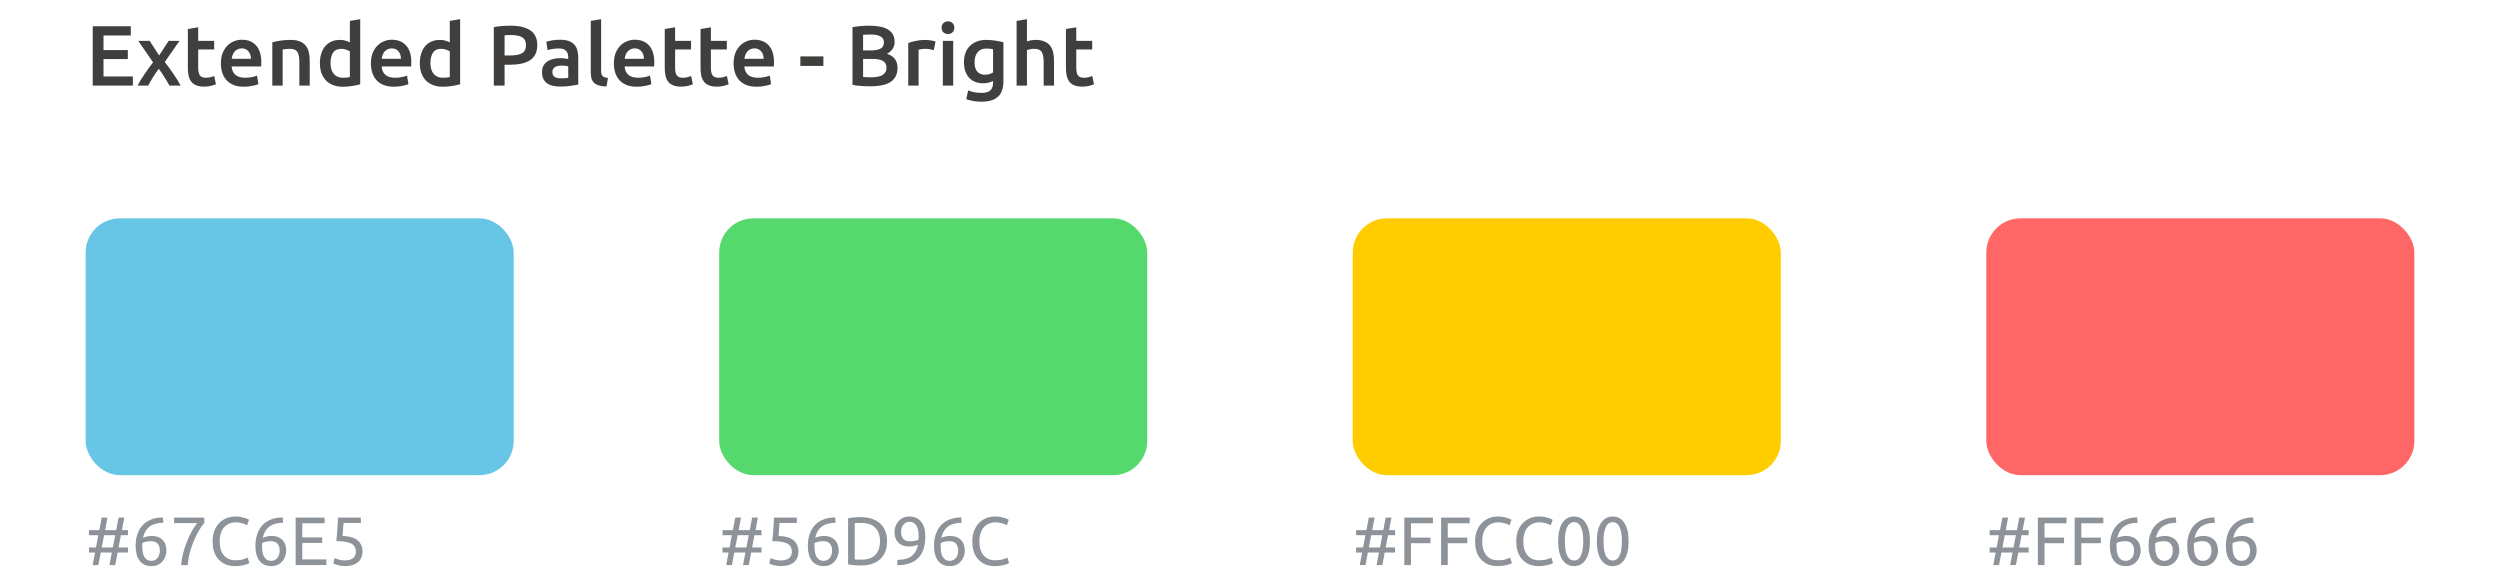 <svg width="584" height="135" viewBox="0 0 584 135" fill="none" xmlns="http://www.w3.org/2000/svg">
<g filter="url(#filter0_d)">
<rect x="20" y="41" width="100" height="60" rx="8" fill="#67C6E6"/>
</g>
<path d="M24.544 123.84H27.136L27.696 120.912H29.04L28.48 123.84H29.888V125.024H28.24L27.696 127.888H29.888V129.072H27.472L26.912 132H25.568L26.128 129.072H23.536L22.976 132H21.632L22.192 129.072H20.784V127.888H22.416L22.96 125.024H20.784V123.84H23.2L23.76 120.912H25.104L24.544 123.84ZM23.76 127.888H26.352L26.912 125.024H24.32L23.76 127.888ZM31.68 127.552C31.68 126.475 31.829 125.525 32.128 124.704C32.426 123.872 32.848 123.173 33.392 122.608C33.947 122.043 34.613 121.616 35.392 121.328C36.181 121.029 37.066 120.875 38.048 120.864L38.16 122.112C37.531 122.123 36.955 122.192 36.432 122.32C35.92 122.448 35.461 122.651 35.056 122.928C34.651 123.205 34.309 123.568 34.032 124.016C33.755 124.453 33.547 124.997 33.408 125.648C33.685 125.52 33.995 125.413 34.336 125.328C34.688 125.243 35.05 125.2 35.424 125.2C36.053 125.2 36.587 125.296 37.024 125.488C37.461 125.68 37.819 125.936 38.096 126.256C38.373 126.565 38.571 126.928 38.688 127.344C38.816 127.749 38.88 128.176 38.88 128.624C38.88 129.029 38.81 129.445 38.672 129.872C38.533 130.299 38.32 130.688 38.032 131.04C37.755 131.392 37.397 131.68 36.96 131.904C36.523 132.128 36.005 132.24 35.408 132.24C34.192 132.24 33.264 131.824 32.624 130.992C31.994 130.16 31.68 129.013 31.68 127.552ZM35.264 126.416C34.891 126.416 34.544 126.453 34.224 126.528C33.904 126.592 33.584 126.693 33.264 126.832C33.253 126.949 33.242 127.072 33.232 127.2C33.232 127.317 33.232 127.435 33.232 127.552C33.232 128.021 33.264 128.464 33.328 128.88C33.392 129.296 33.504 129.664 33.664 129.984C33.834 130.293 34.059 130.544 34.336 130.736C34.613 130.917 34.965 131.008 35.392 131.008C35.744 131.008 36.042 130.933 36.288 130.784C36.533 130.635 36.736 130.443 36.896 130.208C37.056 129.973 37.168 129.723 37.232 129.456C37.306 129.179 37.344 128.912 37.344 128.656C37.344 127.931 37.168 127.376 36.816 126.992C36.474 126.608 35.957 126.416 35.264 126.416ZM42.311 132C42.375 131.147 42.525 130.251 42.759 129.312C43.005 128.363 43.303 127.445 43.655 126.56C44.007 125.664 44.391 124.837 44.807 124.08C45.234 123.312 45.65 122.688 46.055 122.208H40.663V120.912H47.719V122.144C47.367 122.549 46.978 123.109 46.551 123.824C46.124 124.528 45.719 125.323 45.335 126.208C44.962 127.083 44.636 128.021 44.359 129.024C44.093 130.016 43.927 131.008 43.863 132H42.311ZM54.878 132.24C54.1 132.24 53.39 132.112 52.75 131.856C52.11 131.6 51.561 131.227 51.102 130.736C50.644 130.245 50.286 129.643 50.03 128.928C49.785 128.203 49.662 127.376 49.662 126.448C49.662 125.52 49.801 124.699 50.078 123.984C50.366 123.259 50.75 122.651 51.23 122.16C51.71 121.669 52.27 121.296 52.91 121.04C53.55 120.784 54.233 120.656 54.958 120.656C55.417 120.656 55.828 120.688 56.19 120.752C56.564 120.816 56.884 120.891 57.15 120.976C57.428 121.061 57.652 121.147 57.822 121.232C57.993 121.317 58.11 121.381 58.174 121.424L57.726 122.704C57.63 122.64 57.492 122.571 57.31 122.496C57.129 122.421 56.921 122.347 56.686 122.272C56.462 122.197 56.212 122.139 55.934 122.096C55.668 122.043 55.396 122.016 55.118 122.016C54.532 122.016 54.004 122.117 53.534 122.32C53.065 122.523 52.665 122.816 52.334 123.2C52.004 123.584 51.748 124.053 51.566 124.608C51.396 125.152 51.31 125.765 51.31 126.448C51.31 127.109 51.385 127.712 51.534 128.256C51.694 128.8 51.929 129.269 52.238 129.664C52.548 130.048 52.932 130.347 53.39 130.56C53.86 130.773 54.404 130.88 55.022 130.88C55.737 130.88 56.329 130.805 56.798 130.656C57.268 130.507 57.62 130.373 57.854 130.256L58.254 131.536C58.18 131.589 58.046 131.659 57.854 131.744C57.662 131.819 57.422 131.893 57.134 131.968C56.846 132.043 56.51 132.107 56.126 132.16C55.742 132.213 55.326 132.24 54.878 132.24ZM59.664 127.552C59.664 126.475 59.814 125.525 60.112 124.704C60.411 123.872 60.832 123.173 61.376 122.608C61.931 122.043 62.598 121.616 63.376 121.328C64.166 121.029 65.051 120.875 66.032 120.864L66.144 122.112C65.515 122.123 64.939 122.192 64.416 122.32C63.904 122.448 63.446 122.651 63.04 122.928C62.635 123.205 62.294 123.568 62.016 124.016C61.739 124.453 61.531 124.997 61.392 125.648C61.67 125.52 61.979 125.413 62.32 125.328C62.672 125.243 63.035 125.2 63.408 125.2C64.038 125.2 64.571 125.296 65.008 125.488C65.446 125.68 65.803 125.936 66.08 126.256C66.358 126.565 66.555 126.928 66.672 127.344C66.8 127.749 66.864 128.176 66.864 128.624C66.864 129.029 66.795 129.445 66.656 129.872C66.518 130.299 66.304 130.688 66.016 131.04C65.739 131.392 65.382 131.68 64.944 131.904C64.507 132.128 63.99 132.24 63.392 132.24C62.176 132.24 61.248 131.824 60.608 130.992C59.979 130.16 59.664 129.013 59.664 127.552ZM63.248 126.416C62.875 126.416 62.528 126.453 62.208 126.528C61.888 126.592 61.568 126.693 61.248 126.832C61.238 126.949 61.227 127.072 61.216 127.2C61.216 127.317 61.216 127.435 61.216 127.552C61.216 128.021 61.248 128.464 61.312 128.88C61.376 129.296 61.488 129.664 61.648 129.984C61.819 130.293 62.043 130.544 62.32 130.736C62.598 130.917 62.95 131.008 63.376 131.008C63.728 131.008 64.027 130.933 64.272 130.784C64.518 130.635 64.72 130.443 64.88 130.208C65.04 129.973 65.152 129.723 65.216 129.456C65.291 129.179 65.328 128.912 65.328 128.656C65.328 127.931 65.152 127.376 64.8 126.992C64.459 126.608 63.942 126.416 63.248 126.416ZM69.064 132V120.912H75.832V122.24H70.615V125.536H75.255V126.832H70.615V130.672H76.231V132H69.064ZM80.012 125.184C81.623 125.248 82.802 125.6 83.548 126.24C84.305 126.88 84.684 127.749 84.684 128.848C84.684 129.339 84.599 129.792 84.428 130.208C84.268 130.624 84.017 130.981 83.676 131.28C83.346 131.579 82.924 131.813 82.412 131.984C81.9 132.155 81.292 132.24 80.588 132.24C80.311 132.24 80.028 132.219 79.74 132.176C79.452 132.133 79.186 132.08 78.94 132.016C78.695 131.952 78.476 131.888 78.284 131.824C78.092 131.76 77.954 131.707 77.868 131.664L78.156 130.368C78.338 130.453 78.631 130.565 79.036 130.704C79.452 130.843 79.959 130.912 80.556 130.912C81.036 130.912 81.436 130.859 81.756 130.752C82.087 130.645 82.353 130.501 82.556 130.32C82.759 130.139 82.903 129.931 82.988 129.696C83.084 129.451 83.132 129.195 83.132 128.928C83.132 128.523 83.063 128.165 82.924 127.856C82.785 127.536 82.54 127.269 82.188 127.056C81.836 126.843 81.367 126.683 80.78 126.576C80.194 126.459 79.452 126.4 78.556 126.4C78.62 125.877 78.668 125.387 78.7 124.928C78.743 124.469 78.78 124.021 78.812 123.584C78.844 123.147 78.871 122.715 78.892 122.288C78.913 121.851 78.935 121.392 78.956 120.912H84.3V122.176H80.252C80.242 122.336 80.225 122.555 80.204 122.832C80.183 123.099 80.162 123.381 80.14 123.68C80.119 123.968 80.097 124.251 80.076 124.528C80.055 124.805 80.034 125.024 80.012 125.184Z" fill="#8D9399"/>
<g filter="url(#filter1_d)">
<rect x="464" y="41" width="100" height="60" rx="8" fill="#FF6666"/>
</g>
<path d="M468.544 123.84H471.136L471.696 120.912H473.04L472.48 123.84H473.888V125.024H472.24L471.696 127.888H473.888V129.072H471.472L470.912 132H469.568L470.128 129.072H467.536L466.976 132H465.632L466.192 129.072H464.784V127.888H466.416L466.96 125.024H464.784V123.84H467.2L467.76 120.912H469.104L468.544 123.84ZM467.76 127.888H470.352L470.912 125.024H468.32L467.76 127.888ZM476.048 132V120.912H482.736V122.24H477.6V125.584H482.16V126.896H477.6V132H476.048ZM484.642 132V120.912H491.33V122.24H486.194V125.584H490.754V126.896H486.194V132H484.642ZM492.867 127.552C492.867 126.475 493.017 125.525 493.315 124.704C493.614 123.872 494.035 123.173 494.579 122.608C495.134 122.043 495.801 121.616 496.579 121.328C497.369 121.029 498.254 120.875 499.235 120.864L499.347 122.112C498.718 122.123 498.142 122.192 497.619 122.32C497.107 122.448 496.649 122.651 496.243 122.928C495.838 123.205 495.497 123.568 495.219 124.016C494.942 124.453 494.734 124.997 494.595 125.648C494.873 125.52 495.182 125.413 495.523 125.328C495.875 125.243 496.238 125.2 496.611 125.2C497.241 125.2 497.774 125.296 498.211 125.488C498.649 125.68 499.006 125.936 499.283 126.256C499.561 126.565 499.758 126.928 499.875 127.344C500.003 127.749 500.067 128.176 500.067 128.624C500.067 129.029 499.998 129.445 499.859 129.872C499.721 130.299 499.507 130.688 499.219 131.04C498.942 131.392 498.585 131.68 498.147 131.904C497.71 132.128 497.193 132.24 496.595 132.24C495.379 132.24 494.451 131.824 493.811 130.992C493.182 130.16 492.867 129.013 492.867 127.552ZM496.451 126.416C496.078 126.416 495.731 126.453 495.411 126.528C495.091 126.592 494.771 126.693 494.451 126.832C494.441 126.949 494.43 127.072 494.419 127.2C494.419 127.317 494.419 127.435 494.419 127.552C494.419 128.021 494.451 128.464 494.515 128.88C494.579 129.296 494.691 129.664 494.851 129.984C495.022 130.293 495.246 130.544 495.523 130.736C495.801 130.917 496.153 131.008 496.579 131.008C496.931 131.008 497.23 130.933 497.475 130.784C497.721 130.635 497.923 130.443 498.083 130.208C498.243 129.973 498.355 129.723 498.419 129.456C498.494 129.179 498.531 128.912 498.531 128.656C498.531 127.931 498.355 127.376 498.003 126.992C497.662 126.608 497.145 126.416 496.451 126.416ZM501.899 127.552C501.899 126.475 502.048 125.525 502.347 124.704C502.645 123.872 503.067 123.173 503.611 122.608C504.165 122.043 504.832 121.616 505.611 121.328C506.4 121.029 507.285 120.875 508.267 120.864L508.379 122.112C507.749 122.123 507.173 122.192 506.651 122.32C506.139 122.448 505.68 122.651 505.275 122.928C504.869 123.205 504.528 123.568 504.251 124.016C503.973 124.453 503.765 124.997 503.627 125.648C503.904 125.52 504.213 125.413 504.555 125.328C504.907 125.243 505.269 125.2 505.643 125.2C506.272 125.2 506.805 125.296 507.243 125.488C507.68 125.68 508.037 125.936 508.315 126.256C508.592 126.565 508.789 126.928 508.907 127.344C509.035 127.749 509.099 128.176 509.099 128.624C509.099 129.029 509.029 129.445 508.891 129.872C508.752 130.299 508.539 130.688 508.251 131.04C507.973 131.392 507.616 131.68 507.179 131.904C506.741 132.128 506.224 132.24 505.627 132.24C504.411 132.24 503.483 131.824 502.843 130.992C502.213 130.16 501.899 129.013 501.899 127.552ZM505.483 126.416C505.109 126.416 504.763 126.453 504.443 126.528C504.123 126.592 503.803 126.693 503.483 126.832C503.472 126.949 503.461 127.072 503.451 127.2C503.451 127.317 503.451 127.435 503.451 127.552C503.451 128.021 503.483 128.464 503.547 128.88C503.611 129.296 503.723 129.664 503.883 129.984C504.053 130.293 504.277 130.544 504.555 130.736C504.832 130.917 505.184 131.008 505.611 131.008C505.963 131.008 506.261 130.933 506.507 130.784C506.752 130.635 506.955 130.443 507.115 130.208C507.275 129.973 507.387 129.723 507.451 129.456C507.525 129.179 507.563 128.912 507.563 128.656C507.563 127.931 507.387 127.376 507.035 126.992C506.693 126.608 506.176 126.416 505.483 126.416ZM510.93 127.552C510.93 126.475 511.079 125.525 511.378 124.704C511.677 123.872 512.098 123.173 512.642 122.608C513.197 122.043 513.863 121.616 514.642 121.328C515.431 121.029 516.317 120.875 517.298 120.864L517.41 122.112C516.781 122.123 516.205 122.192 515.682 122.32C515.17 122.448 514.711 122.651 514.306 122.928C513.901 123.205 513.559 123.568 513.282 124.016C513.005 124.453 512.797 124.997 512.658 125.648C512.935 125.52 513.245 125.413 513.586 125.328C513.938 125.243 514.301 125.2 514.674 125.2C515.303 125.2 515.837 125.296 516.274 125.488C516.711 125.68 517.069 125.936 517.346 126.256C517.623 126.565 517.821 126.928 517.938 127.344C518.066 127.749 518.13 128.176 518.13 128.624C518.13 129.029 518.061 129.445 517.922 129.872C517.783 130.299 517.57 130.688 517.282 131.04C517.005 131.392 516.647 131.68 516.21 131.904C515.773 132.128 515.255 132.24 514.658 132.24C513.442 132.24 512.514 131.824 511.874 130.992C511.245 130.16 510.93 129.013 510.93 127.552ZM514.514 126.416C514.141 126.416 513.794 126.453 513.474 126.528C513.154 126.592 512.834 126.693 512.514 126.832C512.503 126.949 512.493 127.072 512.482 127.2C512.482 127.317 512.482 127.435 512.482 127.552C512.482 128.021 512.514 128.464 512.578 128.88C512.642 129.296 512.754 129.664 512.914 129.984C513.085 130.293 513.309 130.544 513.586 130.736C513.863 130.917 514.215 131.008 514.642 131.008C514.994 131.008 515.293 130.933 515.538 130.784C515.783 130.635 515.986 130.443 516.146 130.208C516.306 129.973 516.418 129.723 516.482 129.456C516.557 129.179 516.594 128.912 516.594 128.656C516.594 127.931 516.418 127.376 516.066 126.992C515.725 126.608 515.207 126.416 514.514 126.416ZM519.961 127.552C519.961 126.475 520.11 125.525 520.409 124.704C520.708 123.872 521.129 123.173 521.673 122.608C522.228 122.043 522.894 121.616 523.673 121.328C524.462 121.029 525.348 120.875 526.329 120.864L526.441 122.112C525.812 122.123 525.236 122.192 524.713 122.32C524.201 122.448 523.742 122.651 523.337 122.928C522.932 123.205 522.59 123.568 522.313 124.016C522.036 124.453 521.828 124.997 521.689 125.648C521.966 125.52 522.276 125.413 522.617 125.328C522.969 125.243 523.332 125.2 523.705 125.2C524.334 125.2 524.868 125.296 525.305 125.488C525.742 125.68 526.1 125.936 526.377 126.256C526.654 126.565 526.852 126.928 526.969 127.344C527.097 127.749 527.161 128.176 527.161 128.624C527.161 129.029 527.092 129.445 526.953 129.872C526.814 130.299 526.601 130.688 526.313 131.04C526.036 131.392 525.678 131.68 525.241 131.904C524.804 132.128 524.286 132.24 523.689 132.24C522.473 132.24 521.545 131.824 520.905 130.992C520.276 130.16 519.961 129.013 519.961 127.552ZM523.545 126.416C523.172 126.416 522.825 126.453 522.505 126.528C522.185 126.592 521.865 126.693 521.545 126.832C521.534 126.949 521.524 127.072 521.513 127.2C521.513 127.317 521.513 127.435 521.513 127.552C521.513 128.021 521.545 128.464 521.609 128.88C521.673 129.296 521.785 129.664 521.945 129.984C522.116 130.293 522.34 130.544 522.617 130.736C522.894 130.917 523.246 131.008 523.673 131.008C524.025 131.008 524.324 130.933 524.569 130.784C524.814 130.635 525.017 130.443 525.177 130.208C525.337 129.973 525.449 129.723 525.513 129.456C525.588 129.179 525.625 128.912 525.625 128.656C525.625 127.931 525.449 127.376 525.097 126.992C524.756 126.608 524.238 126.416 523.545 126.416Z" fill="#8D9399"/>
<g filter="url(#filter2_d)">
<rect x="168" y="41" width="100" height="60" rx="8" fill="#56D96C"/>
</g>
<g filter="url(#filter3_d)">
<rect x="316" y="41" width="100" height="60" rx="8" fill="#FFCC00"/>
</g>
<path d="M172.544 123.84H175.136L175.696 120.912H177.04L176.48 123.84H177.888V125.024H176.24L175.696 127.888H177.888V129.072H175.472L174.912 132H173.568L174.128 129.072H171.536L170.976 132H169.632L170.192 129.072H168.784V127.888H170.416L170.96 125.024H168.784V123.84H171.2L171.76 120.912H173.104L172.544 123.84ZM171.76 127.888H174.352L174.912 125.024H172.32L171.76 127.888ZM181.856 125.184C183.467 125.248 184.645 125.6 185.392 126.24C186.149 126.88 186.528 127.749 186.528 128.848C186.528 129.339 186.443 129.792 186.272 130.208C186.112 130.624 185.861 130.981 185.52 131.28C185.189 131.579 184.768 131.813 184.256 131.984C183.744 132.155 183.136 132.24 182.432 132.24C182.155 132.24 181.872 132.219 181.584 132.176C181.296 132.133 181.029 132.08 180.784 132.016C180.539 131.952 180.32 131.888 180.128 131.824C179.936 131.76 179.797 131.707 179.712 131.664L180 130.368C180.181 130.453 180.475 130.565 180.88 130.704C181.296 130.843 181.803 130.912 182.4 130.912C182.88 130.912 183.28 130.859 183.6 130.752C183.931 130.645 184.197 130.501 184.4 130.32C184.603 130.139 184.747 129.931 184.832 129.696C184.928 129.451 184.976 129.195 184.976 128.928C184.976 128.523 184.907 128.165 184.768 127.856C184.629 127.536 184.384 127.269 184.032 127.056C183.68 126.843 183.211 126.683 182.624 126.576C182.037 126.459 181.296 126.4 180.4 126.4C180.464 125.877 180.512 125.387 180.544 124.928C180.587 124.469 180.624 124.021 180.656 123.584C180.688 123.147 180.715 122.715 180.736 122.288C180.757 121.851 180.779 121.392 180.8 120.912H186.144V122.176H182.096C182.085 122.336 182.069 122.555 182.048 122.832C182.027 123.099 182.005 123.381 181.984 123.68C181.963 123.968 181.941 124.251 181.92 124.528C181.899 124.805 181.877 125.024 181.856 125.184ZM188.711 127.552C188.711 126.475 188.86 125.525 189.159 124.704C189.458 123.872 189.879 123.173 190.423 122.608C190.978 122.043 191.644 121.616 192.423 121.328C193.212 121.029 194.098 120.875 195.079 120.864L195.191 122.112C194.562 122.123 193.986 122.192 193.463 122.32C192.951 122.448 192.492 122.651 192.087 122.928C191.682 123.205 191.34 123.568 191.063 124.016C190.786 124.453 190.578 124.997 190.439 125.648C190.716 125.52 191.026 125.413 191.367 125.328C191.719 125.243 192.082 125.2 192.455 125.2C193.084 125.2 193.618 125.296 194.055 125.488C194.492 125.68 194.85 125.936 195.127 126.256C195.404 126.565 195.602 126.928 195.719 127.344C195.847 127.749 195.911 128.176 195.911 128.624C195.911 129.029 195.842 129.445 195.703 129.872C195.564 130.299 195.351 130.688 195.063 131.04C194.786 131.392 194.428 131.68 193.991 131.904C193.554 132.128 193.036 132.24 192.439 132.24C191.223 132.24 190.295 131.824 189.655 130.992C189.026 130.16 188.711 129.013 188.711 127.552ZM192.295 126.416C191.922 126.416 191.575 126.453 191.255 126.528C190.935 126.592 190.615 126.693 190.295 126.832C190.284 126.949 190.274 127.072 190.263 127.2C190.263 127.317 190.263 127.435 190.263 127.552C190.263 128.021 190.295 128.464 190.359 128.88C190.423 129.296 190.535 129.664 190.695 129.984C190.866 130.293 191.09 130.544 191.367 130.736C191.644 130.917 191.996 131.008 192.423 131.008C192.775 131.008 193.074 130.933 193.319 130.784C193.564 130.635 193.767 130.443 193.927 130.208C194.087 129.973 194.199 129.723 194.263 129.456C194.338 129.179 194.375 128.912 194.375 128.656C194.375 127.931 194.199 127.376 193.847 126.992C193.506 126.608 192.988 126.416 192.295 126.416ZM207.214 126.448C207.214 127.408 207.065 128.245 206.766 128.96C206.468 129.664 206.046 130.251 205.502 130.72C204.958 131.179 204.308 131.525 203.55 131.76C202.793 131.984 201.961 132.096 201.054 132.096C200.606 132.096 200.11 132.075 199.566 132.032C199.033 132 198.548 131.931 198.11 131.824V121.072C198.548 120.965 199.033 120.896 199.566 120.864C200.11 120.821 200.606 120.8 201.054 120.8C201.961 120.8 202.793 120.917 203.55 121.152C204.308 121.376 204.958 121.723 205.502 122.192C206.046 122.651 206.468 123.237 206.766 123.952C207.065 124.656 207.214 125.488 207.214 126.448ZM201.182 130.736C202.654 130.736 203.753 130.363 204.478 129.616C205.204 128.859 205.566 127.803 205.566 126.448C205.566 125.093 205.204 124.043 204.478 123.296C203.753 122.539 202.654 122.16 201.182 122.16C200.745 122.16 200.404 122.165 200.158 122.176C199.924 122.187 199.758 122.197 199.662 122.208V130.688C199.758 130.699 199.924 130.709 200.158 130.72C200.404 130.731 200.745 130.736 201.182 130.736ZM216.157 125.344C216.157 127.541 215.607 129.205 214.509 130.336C213.421 131.456 211.799 132.021 209.645 132.032L209.597 130.784C210.269 130.784 210.871 130.72 211.405 130.592C211.949 130.464 212.423 130.261 212.829 129.984C213.234 129.696 213.57 129.328 213.837 128.88C214.114 128.432 214.317 127.883 214.445 127.232C214.167 127.36 213.853 127.467 213.501 127.552C213.149 127.627 212.786 127.664 212.413 127.664C211.783 127.664 211.25 127.573 210.813 127.392C210.375 127.2 210.018 126.949 209.741 126.64C209.463 126.32 209.261 125.957 209.133 125.552C209.015 125.136 208.957 124.704 208.957 124.256C208.957 123.861 209.026 123.451 209.165 123.024C209.303 122.597 209.511 122.208 209.789 121.856C210.077 121.504 210.439 121.216 210.877 120.992C211.314 120.768 211.831 120.656 212.429 120.656C213.037 120.656 213.57 120.763 214.029 120.976C214.498 121.189 214.887 121.499 215.197 121.904C215.517 122.309 215.757 122.805 215.917 123.392C216.077 123.968 216.157 124.619 216.157 125.344ZM212.573 126.448C212.946 126.448 213.298 126.416 213.629 126.352C213.959 126.277 214.279 126.171 214.589 126.032C214.599 125.915 214.605 125.803 214.605 125.696C214.605 125.579 214.605 125.461 214.605 125.344C214.605 124.885 214.573 124.448 214.509 124.032C214.445 123.605 214.327 123.237 214.157 122.928C213.997 122.608 213.778 122.357 213.501 122.176C213.223 121.984 212.871 121.888 212.445 121.888C212.093 121.888 211.794 121.963 211.549 122.112C211.303 122.261 211.101 122.453 210.941 122.688C210.781 122.912 210.663 123.163 210.589 123.44C210.525 123.707 210.493 123.968 210.493 124.224C210.493 124.949 210.663 125.504 211.005 125.888C211.357 126.261 211.879 126.448 212.573 126.448ZM218.18 127.552C218.18 126.475 218.329 125.525 218.628 124.704C218.927 123.872 219.348 123.173 219.892 122.608C220.447 122.043 221.113 121.616 221.892 121.328C222.681 121.029 223.567 120.875 224.548 120.864L224.66 122.112C224.031 122.123 223.455 122.192 222.932 122.32C222.42 122.448 221.961 122.651 221.556 122.928C221.151 123.205 220.809 123.568 220.532 124.016C220.255 124.453 220.047 124.997 219.908 125.648C220.185 125.52 220.495 125.413 220.836 125.328C221.188 125.243 221.551 125.2 221.924 125.2C222.553 125.2 223.087 125.296 223.524 125.488C223.961 125.68 224.319 125.936 224.596 126.256C224.873 126.565 225.071 126.928 225.188 127.344C225.316 127.749 225.38 128.176 225.38 128.624C225.38 129.029 225.311 129.445 225.172 129.872C225.033 130.299 224.82 130.688 224.532 131.04C224.255 131.392 223.897 131.68 223.46 131.904C223.023 132.128 222.505 132.24 221.908 132.24C220.692 132.24 219.764 131.824 219.124 130.992C218.495 130.16 218.18 129.013 218.18 127.552ZM221.764 126.416C221.391 126.416 221.044 126.453 220.724 126.528C220.404 126.592 220.084 126.693 219.764 126.832C219.753 126.949 219.743 127.072 219.732 127.2C219.732 127.317 219.732 127.435 219.732 127.552C219.732 128.021 219.764 128.464 219.828 128.88C219.892 129.296 220.004 129.664 220.164 129.984C220.335 130.293 220.559 130.544 220.836 130.736C221.113 130.917 221.465 131.008 221.892 131.008C222.244 131.008 222.543 130.933 222.788 130.784C223.033 130.635 223.236 130.443 223.396 130.208C223.556 129.973 223.668 129.723 223.732 129.456C223.807 129.179 223.844 128.912 223.844 128.656C223.844 127.931 223.668 127.376 223.316 126.992C222.975 126.608 222.457 126.416 221.764 126.416ZM232.347 132.24C231.568 132.24 230.859 132.112 230.219 131.856C229.579 131.6 229.03 131.227 228.571 130.736C228.112 130.245 227.755 129.643 227.499 128.928C227.254 128.203 227.131 127.376 227.131 126.448C227.131 125.52 227.27 124.699 227.547 123.984C227.835 123.259 228.219 122.651 228.699 122.16C229.179 121.669 229.739 121.296 230.379 121.04C231.019 120.784 231.702 120.656 232.427 120.656C232.886 120.656 233.296 120.688 233.659 120.752C234.032 120.816 234.352 120.891 234.619 120.976C234.896 121.061 235.12 121.147 235.291 121.232C235.462 121.317 235.579 121.381 235.643 121.424L235.195 122.704C235.099 122.64 234.96 122.571 234.779 122.496C234.598 122.421 234.39 122.347 234.155 122.272C233.931 122.197 233.68 122.139 233.403 122.096C233.136 122.043 232.864 122.016 232.587 122.016C232 122.016 231.472 122.117 231.003 122.32C230.534 122.523 230.134 122.816 229.803 123.2C229.472 123.584 229.216 124.053 229.035 124.608C228.864 125.152 228.779 125.765 228.779 126.448C228.779 127.109 228.854 127.712 229.003 128.256C229.163 128.8 229.398 129.269 229.707 129.664C230.016 130.048 230.4 130.347 230.859 130.56C231.328 130.773 231.872 130.88 232.491 130.88C233.206 130.88 233.798 130.805 234.267 130.656C234.736 130.507 235.088 130.373 235.323 130.256L235.723 131.536C235.648 131.589 235.515 131.659 235.323 131.744C235.131 131.819 234.891 131.893 234.603 131.968C234.315 132.043 233.979 132.107 233.595 132.16C233.211 132.213 232.795 132.24 232.347 132.24Z" fill="#8D9399"/>
<path d="M320.544 123.84H323.136L323.696 120.912H325.04L324.48 123.84H325.888V125.024H324.24L323.696 127.888H325.888V129.072H323.472L322.912 132H321.568L322.128 129.072H319.536L318.976 132H317.632L318.192 129.072H316.784V127.888H318.416L318.96 125.024H316.784V123.84H319.2L319.76 120.912H321.104L320.544 123.84ZM319.76 127.888H322.352L322.912 125.024H320.32L319.76 127.888ZM328.048 132V120.912H334.736V122.24H329.6V125.584H334.16V126.896H329.6V132H328.048ZM336.642 132V120.912H343.33V122.24H338.194V125.584H342.754V126.896H338.194V132H336.642ZM349.8 132.24C349.022 132.24 348.312 132.112 347.672 131.856C347.032 131.6 346.483 131.227 346.024 130.736C345.566 130.245 345.208 129.643 344.952 128.928C344.707 128.203 344.584 127.376 344.584 126.448C344.584 125.52 344.723 124.699 345 123.984C345.288 123.259 345.672 122.651 346.152 122.16C346.632 121.669 347.192 121.296 347.832 121.04C348.472 120.784 349.155 120.656 349.88 120.656C350.339 120.656 350.75 120.688 351.112 120.752C351.486 120.816 351.806 120.891 352.072 120.976C352.35 121.061 352.574 121.147 352.744 121.232C352.915 121.317 353.032 121.381 353.096 121.424L352.648 122.704C352.552 122.64 352.414 122.571 352.232 122.496C352.051 122.421 351.843 122.347 351.608 122.272C351.384 122.197 351.134 122.139 350.856 122.096C350.59 122.043 350.318 122.016 350.04 122.016C349.454 122.016 348.926 122.117 348.456 122.32C347.987 122.523 347.587 122.816 347.256 123.2C346.926 123.584 346.67 124.053 346.488 124.608C346.318 125.152 346.232 125.765 346.232 126.448C346.232 127.109 346.307 127.712 346.456 128.256C346.616 128.8 346.851 129.269 347.16 129.664C347.47 130.048 347.854 130.347 348.312 130.56C348.782 130.773 349.326 130.88 349.944 130.88C350.659 130.88 351.251 130.805 351.72 130.656C352.19 130.507 352.542 130.373 352.776 130.256L353.176 131.536C353.102 131.589 352.968 131.659 352.776 131.744C352.584 131.819 352.344 131.893 352.056 131.968C351.768 132.043 351.432 132.107 351.048 132.16C350.664 132.213 350.248 132.24 349.8 132.24ZM359.41 132.24C358.631 132.24 357.922 132.112 357.282 131.856C356.642 131.6 356.092 131.227 355.634 130.736C355.175 130.245 354.818 129.643 354.562 128.928C354.316 128.203 354.194 127.376 354.194 126.448C354.194 125.52 354.332 124.699 354.61 123.984C354.898 123.259 355.282 122.651 355.762 122.16C356.242 121.669 356.802 121.296 357.442 121.04C358.082 120.784 358.764 120.656 359.49 120.656C359.948 120.656 360.359 120.688 360.722 120.752C361.095 120.816 361.415 120.891 361.682 120.976C361.959 121.061 362.183 121.147 362.354 121.232C362.524 121.317 362.642 121.381 362.706 121.424L362.258 122.704C362.162 122.64 362.023 122.571 361.842 122.496C361.66 122.421 361.452 122.347 361.218 122.272C360.994 122.197 360.743 122.139 360.466 122.096C360.199 122.043 359.927 122.016 359.65 122.016C359.063 122.016 358.535 122.117 358.066 122.32C357.596 122.523 357.196 122.816 356.866 123.2C356.535 123.584 356.279 124.053 356.098 124.608C355.927 125.152 355.842 125.765 355.842 126.448C355.842 127.109 355.916 127.712 356.066 128.256C356.226 128.8 356.46 129.269 356.77 129.664C357.079 130.048 357.463 130.347 357.922 130.56C358.391 130.773 358.935 130.88 359.554 130.88C360.268 130.88 360.86 130.805 361.33 130.656C361.799 130.507 362.151 130.373 362.386 130.256L362.786 131.536C362.711 131.589 362.578 131.659 362.386 131.744C362.194 131.819 361.954 131.893 361.666 131.968C361.378 132.043 361.042 132.107 360.658 132.16C360.274 132.213 359.858 132.24 359.41 132.24ZM363.988 126.448C363.988 124.592 364.313 123.163 364.964 122.16C365.625 121.157 366.537 120.656 367.7 120.656C368.862 120.656 369.769 121.157 370.42 122.16C371.081 123.163 371.411 124.592 371.411 126.448C371.411 128.304 371.081 129.733 370.42 130.736C369.769 131.739 368.862 132.24 367.7 132.24C366.537 132.24 365.625 131.739 364.964 130.736C364.313 129.733 363.988 128.304 363.988 126.448ZM369.844 126.448C369.844 125.84 369.806 125.264 369.732 124.72C369.668 124.176 369.55 123.701 369.38 123.296C369.22 122.891 369.001 122.571 368.724 122.336C368.446 122.091 368.105 121.968 367.7 121.968C367.294 121.968 366.953 122.091 366.676 122.336C366.398 122.571 366.174 122.891 366.004 123.296C365.844 123.701 365.726 124.176 365.652 124.72C365.588 125.264 365.556 125.84 365.556 126.448C365.556 127.056 365.588 127.632 365.652 128.176C365.726 128.72 365.844 129.195 366.004 129.6C366.174 130.005 366.398 130.331 366.676 130.576C366.953 130.811 367.294 130.928 367.7 130.928C368.105 130.928 368.446 130.811 368.724 130.576C369.001 130.331 369.22 130.005 369.38 129.6C369.55 129.195 369.668 128.72 369.732 128.176C369.806 127.632 369.844 127.056 369.844 126.448ZM373.019 126.448C373.019 124.592 373.344 123.163 373.995 122.16C374.656 121.157 375.568 120.656 376.731 120.656C377.893 120.656 378.8 121.157 379.451 122.16C380.112 123.163 380.443 124.592 380.443 126.448C380.443 128.304 380.112 129.733 379.451 130.736C378.8 131.739 377.893 132.24 376.731 132.24C375.568 132.24 374.656 131.739 373.995 130.736C373.344 129.733 373.019 128.304 373.019 126.448ZM378.875 126.448C378.875 125.84 378.837 125.264 378.763 124.72C378.699 124.176 378.581 123.701 378.411 123.296C378.251 122.891 378.032 122.571 377.755 122.336C377.477 122.091 377.136 121.968 376.731 121.968C376.325 121.968 375.984 122.091 375.707 122.336C375.429 122.571 375.205 122.891 375.035 123.296C374.875 123.701 374.757 124.176 374.683 124.72C374.619 125.264 374.587 125.84 374.587 126.448C374.587 127.056 374.619 127.632 374.683 128.176C374.757 128.72 374.875 129.195 375.035 129.6C375.205 130.005 375.429 130.331 375.707 130.576C375.984 130.811 376.325 130.928 376.731 130.928C377.136 130.928 377.477 130.811 377.755 130.576C378.032 130.331 378.251 130.005 378.411 129.6C378.581 129.195 378.699 128.72 378.763 128.176C378.837 127.632 378.875 127.056 378.875 126.448Z" fill="#8D9399"/>
<path d="M21.66 20V6.14H30.56V8.28H24.18V11.7H29.86V13.8H24.18V17.86H31.04V20H21.66ZM37.175 12.96L39.395 9.54H41.935L38.495 14.48C39.215 15.413 39.902 16.36 40.555 17.32C41.222 18.267 41.768 19.16 42.195 20H39.575C39.455 19.747 39.295 19.46 39.095 19.14C38.908 18.807 38.702 18.467 38.475 18.12C38.262 17.76 38.035 17.407 37.795 17.06C37.555 16.713 37.322 16.387 37.095 16.08C36.628 16.68 36.168 17.347 35.715 18.08C35.275 18.8 34.908 19.44 34.615 20H32.135C32.335 19.6 32.575 19.173 32.855 18.72C33.135 18.267 33.435 17.807 33.755 17.34C34.075 16.86 34.402 16.387 34.735 15.92C35.082 15.44 35.422 14.987 35.755 14.56L32.295 9.54H34.955L37.175 12.96ZM43.881 6.78L46.301 6.38V9.54H50.021V11.56H46.301V15.82C46.301 16.66 46.434 17.26 46.701 17.62C46.968 17.98 47.421 18.16 48.061 18.16C48.501 18.16 48.888 18.113 49.221 18.02C49.568 17.927 49.841 17.84 50.041 17.76L50.441 19.68C50.161 19.8 49.794 19.92 49.341 20.04C48.888 20.173 48.354 20.24 47.741 20.24C46.994 20.24 46.368 20.14 45.861 19.94C45.368 19.74 44.974 19.453 44.681 19.08C44.388 18.693 44.181 18.233 44.061 17.7C43.941 17.153 43.881 16.533 43.881 15.84V6.78ZM51.605 14.82C51.605 13.9 51.738 13.093 52.005 12.4C52.285 11.707 52.651 11.133 53.105 10.68C53.558 10.213 54.078 9.867 54.664 9.64C55.251 9.4 55.851 9.28 56.465 9.28C57.904 9.28 59.025 9.727 59.825 10.62C60.638 11.513 61.044 12.847 61.044 14.62C61.044 14.753 61.038 14.907 61.025 15.08C61.025 15.24 61.018 15.387 61.005 15.52H54.105C54.171 16.36 54.465 17.013 54.984 17.48C55.518 17.933 56.285 18.16 57.285 18.16C57.871 18.16 58.404 18.107 58.885 18C59.378 17.893 59.764 17.78 60.044 17.66L60.364 19.64C60.231 19.707 60.044 19.78 59.804 19.86C59.578 19.927 59.311 19.987 59.005 20.04C58.711 20.107 58.391 20.16 58.044 20.2C57.698 20.24 57.344 20.26 56.984 20.26C56.065 20.26 55.264 20.127 54.584 19.86C53.904 19.58 53.344 19.2 52.904 18.72C52.465 18.227 52.138 17.653 51.925 17C51.711 16.333 51.605 15.607 51.605 14.82ZM58.624 13.74C58.624 13.407 58.578 13.093 58.484 12.8C58.391 12.493 58.251 12.233 58.065 12.02C57.891 11.793 57.671 11.62 57.404 11.5C57.151 11.367 56.844 11.3 56.484 11.3C56.111 11.3 55.785 11.373 55.505 11.52C55.224 11.653 54.984 11.833 54.785 12.06C54.598 12.287 54.451 12.547 54.344 12.84C54.238 13.133 54.164 13.433 54.124 13.74H58.624ZM63.61 9.88C64.077 9.747 64.684 9.62 65.43 9.5C66.177 9.38 67.004 9.32 67.91 9.32C68.764 9.32 69.477 9.44 70.05 9.68C70.624 9.907 71.077 10.233 71.41 10.66C71.757 11.073 71.997 11.58 72.13 12.18C72.277 12.767 72.35 13.413 72.35 14.12V20H69.93V14.5C69.93 13.94 69.89 13.467 69.81 13.08C69.744 12.68 69.624 12.36 69.45 12.12C69.29 11.867 69.064 11.687 68.77 11.58C68.49 11.46 68.144 11.4 67.73 11.4C67.424 11.4 67.104 11.42 66.77 11.46C66.437 11.5 66.19 11.533 66.03 11.56V20H63.61V9.88ZM77.21 14.74C77.21 15.807 77.463 16.647 77.969 17.26C78.476 17.86 79.176 18.16 80.07 18.16C80.456 18.16 80.783 18.147 81.049 18.12C81.329 18.08 81.556 18.04 81.73 18V12C81.516 11.853 81.23 11.72 80.87 11.6C80.523 11.467 80.15 11.4 79.749 11.4C78.87 11.4 78.223 11.7 77.809 12.3C77.409 12.9 77.21 13.713 77.21 14.74ZM84.15 19.68C83.669 19.827 83.063 19.96 82.329 20.08C81.609 20.2 80.85 20.26 80.049 20.26C79.223 20.26 78.483 20.133 77.829 19.88C77.176 19.627 76.616 19.267 76.15 18.8C75.696 18.32 75.343 17.747 75.09 17.08C74.85 16.4 74.73 15.64 74.73 14.8C74.73 13.973 74.829 13.227 75.029 12.56C75.243 11.88 75.549 11.3 75.95 10.82C76.35 10.34 76.836 9.973 77.409 9.72C77.983 9.453 78.643 9.32 79.389 9.32C79.896 9.32 80.343 9.38 80.73 9.5C81.116 9.62 81.45 9.753 81.73 9.9V4.88L84.15 4.48V19.68ZM86.644 14.82C86.644 13.9 86.777 13.093 87.044 12.4C87.324 11.707 87.69 11.133 88.144 10.68C88.597 10.213 89.117 9.867 89.704 9.64C90.29 9.4 90.89 9.28 91.504 9.28C92.944 9.28 94.064 9.727 94.864 10.62C95.677 11.513 96.084 12.847 96.084 14.62C96.084 14.753 96.077 14.907 96.064 15.08C96.064 15.24 96.057 15.387 96.044 15.52H89.144C89.21 16.36 89.504 17.013 90.024 17.48C90.557 17.933 91.324 18.16 92.324 18.16C92.91 18.16 93.444 18.107 93.924 18C94.417 17.893 94.804 17.78 95.084 17.66L95.404 19.64C95.27 19.707 95.084 19.78 94.844 19.86C94.617 19.927 94.35 19.987 94.044 20.04C93.75 20.107 93.43 20.16 93.084 20.2C92.737 20.24 92.384 20.26 92.024 20.26C91.104 20.26 90.304 20.127 89.624 19.86C88.944 19.58 88.384 19.2 87.944 18.72C87.504 18.227 87.177 17.653 86.964 17C86.75 16.333 86.644 15.607 86.644 14.82ZM93.664 13.74C93.664 13.407 93.617 13.093 93.524 12.8C93.43 12.493 93.29 12.233 93.104 12.02C92.93 11.793 92.71 11.62 92.444 11.5C92.19 11.367 91.884 11.3 91.524 11.3C91.15 11.3 90.824 11.373 90.544 11.52C90.264 11.653 90.024 11.833 89.824 12.06C89.637 12.287 89.49 12.547 89.384 12.84C89.277 13.133 89.204 13.433 89.164 13.74H93.664ZM100.549 14.74C100.549 15.807 100.803 16.647 101.309 17.26C101.816 17.86 102.516 18.16 103.409 18.16C103.796 18.16 104.123 18.147 104.389 18.12C104.669 18.08 104.896 18.04 105.069 18V12C104.856 11.853 104.569 11.72 104.209 11.6C103.863 11.467 103.489 11.4 103.089 11.4C102.209 11.4 101.563 11.7 101.149 12.3C100.749 12.9 100.549 13.713 100.549 14.74ZM107.489 19.68C107.009 19.827 106.403 19.96 105.669 20.08C104.949 20.2 104.189 20.26 103.389 20.26C102.563 20.26 101.823 20.133 101.169 19.88C100.516 19.627 99.956 19.267 99.489 18.8C99.036 18.32 98.683 17.747 98.429 17.08C98.189 16.4 98.069 15.64 98.069 14.8C98.069 13.973 98.169 13.227 98.369 12.56C98.583 11.88 98.889 11.3 99.289 10.82C99.689 10.34 100.176 9.973 100.749 9.72C101.323 9.453 101.983 9.32 102.729 9.32C103.236 9.32 103.683 9.38 104.069 9.5C104.456 9.62 104.789 9.753 105.069 9.9V4.88L107.489 4.48V19.68ZM119.271 6C121.285 6 122.825 6.367 123.891 7.1C124.971 7.833 125.511 8.98 125.511 10.54C125.511 11.353 125.365 12.053 125.071 12.64C124.791 13.213 124.378 13.687 123.831 14.06C123.285 14.42 122.618 14.687 121.831 14.86C121.045 15.033 120.145 15.12 119.131 15.12H117.871V20H115.351V6.34C115.938 6.207 116.585 6.12 117.291 6.08C118.011 6.027 118.671 6 119.271 6ZM119.451 8.18C118.811 8.18 118.285 8.2 117.871 8.24V12.96H119.091C120.305 12.96 121.238 12.793 121.891 12.46C122.545 12.113 122.871 11.467 122.871 10.52C122.871 10.067 122.785 9.687 122.611 9.38C122.438 9.073 122.198 8.833 121.891 8.66C121.585 8.487 121.218 8.367 120.791 8.3C120.378 8.22 119.931 8.18 119.451 8.18ZM131.04 18.3C131.787 18.3 132.354 18.26 132.74 18.18V15.5C132.607 15.46 132.414 15.42 132.16 15.38C131.907 15.34 131.627 15.32 131.32 15.32C131.054 15.32 130.78 15.34 130.5 15.38C130.234 15.42 129.987 15.493 129.76 15.6C129.547 15.707 129.374 15.86 129.24 16.06C129.107 16.247 129.04 16.487 129.04 16.78C129.04 17.353 129.22 17.753 129.58 17.98C129.94 18.193 130.427 18.3 131.04 18.3ZM130.84 9.28C131.64 9.28 132.314 9.38 132.86 9.58C133.407 9.78 133.84 10.06 134.16 10.42C134.494 10.78 134.727 11.22 134.86 11.74C135.007 12.247 135.08 12.807 135.08 13.42V19.76C134.707 19.84 134.14 19.933 133.38 20.04C132.634 20.16 131.787 20.22 130.84 20.22C130.214 20.22 129.64 20.16 129.12 20.04C128.6 19.92 128.154 19.727 127.78 19.46C127.42 19.193 127.134 18.847 126.92 18.42C126.72 17.993 126.62 17.467 126.62 16.84C126.62 16.24 126.734 15.733 126.96 15.32C127.2 14.907 127.52 14.573 127.92 14.32C128.32 14.053 128.78 13.867 129.3 13.76C129.834 13.64 130.387 13.58 130.96 13.58C131.227 13.58 131.507 13.6 131.8 13.64C132.094 13.667 132.407 13.72 132.74 13.8V13.4C132.74 13.12 132.707 12.853 132.64 12.6C132.574 12.347 132.454 12.127 132.28 11.94C132.12 11.74 131.9 11.587 131.62 11.48C131.354 11.373 131.014 11.32 130.6 11.32C130.04 11.32 129.527 11.36 129.06 11.44C128.594 11.52 128.214 11.613 127.92 11.72L127.62 9.76C127.927 9.653 128.374 9.547 128.96 9.44C129.547 9.333 130.174 9.28 130.84 9.28ZM141.684 20.2C140.964 20.187 140.364 20.107 139.884 19.96C139.417 19.813 139.044 19.607 138.764 19.34C138.484 19.06 138.284 18.72 138.164 18.32C138.057 17.907 138.004 17.44 138.004 16.92V4.88L140.424 4.48V16.46C140.424 16.753 140.444 17 140.484 17.2C140.537 17.4 140.624 17.573 140.744 17.72C140.864 17.853 141.024 17.96 141.224 18.04C141.437 18.107 141.704 18.16 142.024 18.2L141.684 20.2ZM143.401 14.82C143.401 13.9 143.535 13.093 143.801 12.4C144.081 11.707 144.448 11.133 144.901 10.68C145.355 10.213 145.875 9.867 146.461 9.64C147.048 9.4 147.648 9.28 148.261 9.28C149.701 9.28 150.821 9.727 151.621 10.62C152.435 11.513 152.841 12.847 152.841 14.62C152.841 14.753 152.835 14.907 152.821 15.08C152.821 15.24 152.815 15.387 152.801 15.52H145.901C145.968 16.36 146.261 17.013 146.781 17.48C147.315 17.933 148.081 18.16 149.081 18.16C149.668 18.16 150.201 18.107 150.681 18C151.175 17.893 151.561 17.78 151.841 17.66L152.161 19.64C152.028 19.707 151.841 19.78 151.601 19.86C151.375 19.927 151.108 19.987 150.801 20.04C150.508 20.107 150.188 20.16 149.841 20.2C149.495 20.24 149.141 20.26 148.781 20.26C147.861 20.26 147.061 20.127 146.381 19.86C145.701 19.58 145.141 19.2 144.701 18.72C144.261 18.227 143.935 17.653 143.721 17C143.508 16.333 143.401 15.607 143.401 14.82ZM150.421 13.74C150.421 13.407 150.375 13.093 150.281 12.8C150.188 12.493 150.048 12.233 149.861 12.02C149.688 11.793 149.468 11.62 149.201 11.5C148.948 11.367 148.641 11.3 148.281 11.3C147.908 11.3 147.581 11.373 147.301 11.52C147.021 11.653 146.781 11.833 146.581 12.06C146.395 12.287 146.248 12.547 146.141 12.84C146.035 13.133 145.961 13.433 145.921 13.74H150.421ZM155.287 6.78L157.707 6.38V9.54H161.427V11.56H157.707V15.82C157.707 16.66 157.841 17.26 158.107 17.62C158.374 17.98 158.827 18.16 159.467 18.16C159.907 18.16 160.294 18.113 160.627 18.02C160.974 17.927 161.247 17.84 161.447 17.76L161.847 19.68C161.567 19.8 161.201 19.92 160.747 20.04C160.294 20.173 159.761 20.24 159.147 20.24C158.401 20.24 157.774 20.14 157.267 19.94C156.774 19.74 156.381 19.453 156.087 19.08C155.794 18.693 155.587 18.233 155.467 17.7C155.347 17.153 155.287 16.533 155.287 15.84V6.78ZM163.647 6.78L166.067 6.38V9.54H169.787V11.56H166.067V15.82C166.067 16.66 166.2 17.26 166.467 17.62C166.733 17.98 167.187 18.16 167.827 18.16C168.267 18.16 168.653 18.113 168.987 18.02C169.333 17.927 169.607 17.84 169.807 17.76L170.207 19.68C169.927 19.8 169.56 19.92 169.107 20.04C168.653 20.173 168.12 20.24 167.507 20.24C166.76 20.24 166.133 20.14 165.627 19.94C165.133 19.74 164.74 19.453 164.447 19.08C164.153 18.693 163.947 18.233 163.827 17.7C163.707 17.153 163.647 16.533 163.647 15.84V6.78ZM171.37 14.82C171.37 13.9 171.503 13.093 171.77 12.4C172.05 11.707 172.417 11.133 172.87 10.68C173.323 10.213 173.843 9.867 174.43 9.64C175.017 9.4 175.617 9.28 176.23 9.28C177.67 9.28 178.79 9.727 179.59 10.62C180.403 11.513 180.81 12.847 180.81 14.62C180.81 14.753 180.803 14.907 180.79 15.08C180.79 15.24 180.783 15.387 180.77 15.52H173.87C173.937 16.36 174.23 17.013 174.75 17.48C175.283 17.933 176.05 18.16 177.05 18.16C177.637 18.16 178.17 18.107 178.65 18C179.143 17.893 179.53 17.78 179.81 17.66L180.13 19.64C179.997 19.707 179.81 19.78 179.57 19.86C179.343 19.927 179.077 19.987 178.77 20.04C178.477 20.107 178.157 20.16 177.81 20.2C177.463 20.24 177.11 20.26 176.75 20.26C175.83 20.26 175.03 20.127 174.35 19.86C173.67 19.58 173.11 19.2 172.67 18.72C172.23 18.227 171.903 17.653 171.69 17C171.477 16.333 171.37 15.607 171.37 14.82ZM178.39 13.74C178.39 13.407 178.343 13.093 178.25 12.8C178.157 12.493 178.017 12.233 177.83 12.02C177.657 11.793 177.437 11.62 177.17 11.5C176.917 11.367 176.61 11.3 176.25 11.3C175.877 11.3 175.55 11.373 175.27 11.52C174.99 11.653 174.75 11.833 174.55 12.06C174.363 12.287 174.217 12.547 174.11 12.84C174.003 13.133 173.93 13.433 173.89 13.74H178.39ZM186.964 13.18H192.344V15.4H186.964V13.18ZM203.32 20.16C202.587 20.16 201.847 20.133 201.1 20.08C200.354 20.04 199.7 19.947 199.14 19.8V6.34C199.434 6.287 199.747 6.24 200.08 6.2C200.414 6.147 200.754 6.107 201.1 6.08C201.447 6.053 201.787 6.033 202.12 6.02C202.467 6.007 202.794 6 203.1 6C203.94 6 204.72 6.067 205.44 6.2C206.16 6.32 206.78 6.527 207.3 6.82C207.834 7.113 208.247 7.5 208.54 7.98C208.834 8.46 208.98 9.053 208.98 9.76C208.98 10.413 208.82 10.973 208.5 11.44C208.194 11.907 207.76 12.28 207.2 12.56C208.04 12.84 208.66 13.253 209.06 13.8C209.46 14.347 209.66 15.04 209.66 15.88C209.66 17.307 209.14 18.38 208.1 19.1C207.06 19.807 205.467 20.16 203.32 20.16ZM201.62 13.76V17.98C201.9 18.007 202.2 18.027 202.52 18.04C202.84 18.053 203.134 18.06 203.4 18.06C203.92 18.06 204.4 18.027 204.84 17.96C205.294 17.893 205.68 17.78 206 17.62C206.334 17.447 206.594 17.22 206.78 16.94C206.98 16.66 207.08 16.3 207.08 15.86C207.08 15.073 206.794 14.527 206.22 14.22C205.647 13.913 204.854 13.76 203.84 13.76H201.62ZM201.62 11.78H203.4C204.36 11.78 205.114 11.647 205.66 11.38C206.207 11.1 206.48 10.607 206.48 9.9C206.48 9.233 206.194 8.76 205.62 8.48C205.06 8.2 204.327 8.06 203.42 8.06C203.034 8.06 202.687 8.067 202.38 8.08C202.087 8.093 201.834 8.113 201.62 8.14V11.78ZM218.125 11.72C217.925 11.653 217.645 11.587 217.285 11.52C216.938 11.44 216.532 11.4 216.065 11.4C215.798 11.4 215.512 11.427 215.205 11.48C214.912 11.533 214.705 11.58 214.585 11.62V20H212.165V10.04C212.632 9.867 213.212 9.707 213.905 9.56C214.612 9.4 215.392 9.32 216.245 9.32C216.405 9.32 216.592 9.333 216.805 9.36C217.018 9.373 217.232 9.4 217.445 9.44C217.658 9.467 217.865 9.507 218.065 9.56C218.265 9.6 218.425 9.64 218.545 9.68L218.125 11.72ZM222.671 20H220.251V9.54H222.671V20ZM222.931 6.48C222.931 6.933 222.785 7.293 222.491 7.56C222.198 7.827 221.851 7.96 221.451 7.96C221.038 7.96 220.685 7.827 220.391 7.56C220.098 7.293 219.951 6.933 219.951 6.48C219.951 6.013 220.098 5.647 220.391 5.38C220.685 5.113 221.038 4.98 221.451 4.98C221.851 4.98 222.198 5.113 222.491 5.38C222.785 5.647 222.931 6.013 222.931 6.48ZM227.659 14.5C227.659 15.527 227.879 16.28 228.319 16.76C228.772 17.227 229.352 17.46 230.059 17.46C230.445 17.46 230.805 17.407 231.139 17.3C231.485 17.193 231.765 17.067 231.979 16.92V11.5C231.805 11.46 231.592 11.427 231.339 11.4C231.085 11.36 230.765 11.34 230.379 11.34C229.499 11.34 228.825 11.633 228.359 12.22C227.892 12.793 227.659 13.553 227.659 14.5ZM234.399 18.94C234.399 20.607 233.972 21.827 233.119 22.6C232.279 23.373 230.985 23.76 229.239 23.76C228.599 23.76 227.972 23.707 227.359 23.6C226.759 23.493 226.212 23.353 225.719 23.18L226.159 21.12C226.572 21.293 227.039 21.433 227.559 21.54C228.092 21.647 228.665 21.7 229.279 21.7C230.252 21.7 230.945 21.5 231.359 21.1C231.772 20.7 231.979 20.107 231.979 19.32V18.92C231.739 19.04 231.419 19.16 231.019 19.28C230.632 19.4 230.185 19.46 229.679 19.46C229.012 19.46 228.399 19.353 227.839 19.14C227.292 18.927 226.819 18.613 226.419 18.2C226.032 17.787 225.725 17.273 225.499 16.66C225.285 16.033 225.179 15.313 225.179 14.5C225.179 13.74 225.292 13.04 225.519 12.4C225.759 11.76 226.099 11.213 226.539 10.76C226.992 10.307 227.539 9.953 228.179 9.7C228.819 9.447 229.545 9.32 230.359 9.32C231.145 9.32 231.892 9.38 232.599 9.5C233.305 9.62 233.905 9.747 234.399 9.88V18.94ZM237.478 20V4.88L239.898 4.48V9.66C240.164 9.567 240.471 9.487 240.818 9.42C241.178 9.353 241.531 9.32 241.878 9.32C242.718 9.32 243.411 9.44 243.958 9.68C244.518 9.907 244.964 10.233 245.298 10.66C245.631 11.073 245.864 11.573 245.998 12.16C246.144 12.747 246.217 13.4 246.217 14.12V20H243.798V14.5C243.798 13.94 243.758 13.467 243.678 13.08C243.611 12.68 243.491 12.36 243.318 12.12C243.158 11.867 242.938 11.687 242.658 11.58C242.378 11.46 242.031 11.4 241.618 11.4C241.298 11.4 240.971 11.433 240.638 11.5C240.304 11.567 240.058 11.627 239.898 11.68V20H237.478ZM248.998 6.78L251.418 6.38V9.54H255.138V11.56H251.418V15.82C251.418 16.66 251.551 17.26 251.818 17.62C252.085 17.98 252.538 18.16 253.178 18.16C253.618 18.16 254.005 18.113 254.338 18.02C254.685 17.927 254.958 17.84 255.158 17.76L255.558 19.68C255.278 19.8 254.911 19.92 254.458 20.04C254.005 20.173 253.471 20.24 252.858 20.24C252.111 20.24 251.485 20.14 250.978 19.94C250.485 19.74 250.091 19.453 249.798 19.08C249.505 18.693 249.298 18.233 249.178 17.7C249.058 17.153 248.998 16.533 248.998 15.84V6.78Z" fill="#403F3D"/>
<defs>
<filter id="filter0_d" x="0" y="31" width="140" height="100" filterUnits="userSpaceOnUse" color-interpolation-filters="sRGB">
<feFlood flood-opacity="0" result="BackgroundImageFix"/>
<feColorMatrix in="SourceAlpha" type="matrix" values="0 0 0 0 0 0 0 0 0 0 0 0 0 0 0 0 0 0 127 0" result="hardAlpha"/>
<feOffset dy="10"/>
<feGaussianBlur stdDeviation="10"/>
<feColorMatrix type="matrix" values="0 0 0 0 0 0 0 0 0 0 0 0 0 0 0 0 0 0 0.08 0"/>
<feBlend mode="normal" in2="BackgroundImageFix" result="effect1_dropShadow"/>
<feBlend mode="normal" in="SourceGraphic" in2="effect1_dropShadow" result="shape"/>
</filter>
<filter id="filter1_d" x="444" y="31" width="140" height="100" filterUnits="userSpaceOnUse" color-interpolation-filters="sRGB">
<feFlood flood-opacity="0" result="BackgroundImageFix"/>
<feColorMatrix in="SourceAlpha" type="matrix" values="0 0 0 0 0 0 0 0 0 0 0 0 0 0 0 0 0 0 127 0" result="hardAlpha"/>
<feOffset dy="10"/>
<feGaussianBlur stdDeviation="10"/>
<feColorMatrix type="matrix" values="0 0 0 0 0 0 0 0 0 0 0 0 0 0 0 0 0 0 0.08 0"/>
<feBlend mode="normal" in2="BackgroundImageFix" result="effect1_dropShadow"/>
<feBlend mode="normal" in="SourceGraphic" in2="effect1_dropShadow" result="shape"/>
</filter>
<filter id="filter2_d" x="148" y="31" width="140" height="100" filterUnits="userSpaceOnUse" color-interpolation-filters="sRGB">
<feFlood flood-opacity="0" result="BackgroundImageFix"/>
<feColorMatrix in="SourceAlpha" type="matrix" values="0 0 0 0 0 0 0 0 0 0 0 0 0 0 0 0 0 0 127 0" result="hardAlpha"/>
<feOffset dy="10"/>
<feGaussianBlur stdDeviation="10"/>
<feColorMatrix type="matrix" values="0 0 0 0 0 0 0 0 0 0 0 0 0 0 0 0 0 0 0.08 0"/>
<feBlend mode="normal" in2="BackgroundImageFix" result="effect1_dropShadow"/>
<feBlend mode="normal" in="SourceGraphic" in2="effect1_dropShadow" result="shape"/>
</filter>
<filter id="filter3_d" x="296" y="31" width="140" height="100" filterUnits="userSpaceOnUse" color-interpolation-filters="sRGB">
<feFlood flood-opacity="0" result="BackgroundImageFix"/>
<feColorMatrix in="SourceAlpha" type="matrix" values="0 0 0 0 0 0 0 0 0 0 0 0 0 0 0 0 0 0 127 0" result="hardAlpha"/>
<feOffset dy="10"/>
<feGaussianBlur stdDeviation="10"/>
<feColorMatrix type="matrix" values="0 0 0 0 0 0 0 0 0 0 0 0 0 0 0 0 0 0 0.08 0"/>
<feBlend mode="normal" in2="BackgroundImageFix" result="effect1_dropShadow"/>
<feBlend mode="normal" in="SourceGraphic" in2="effect1_dropShadow" result="shape"/>
</filter>
</defs>
</svg>
